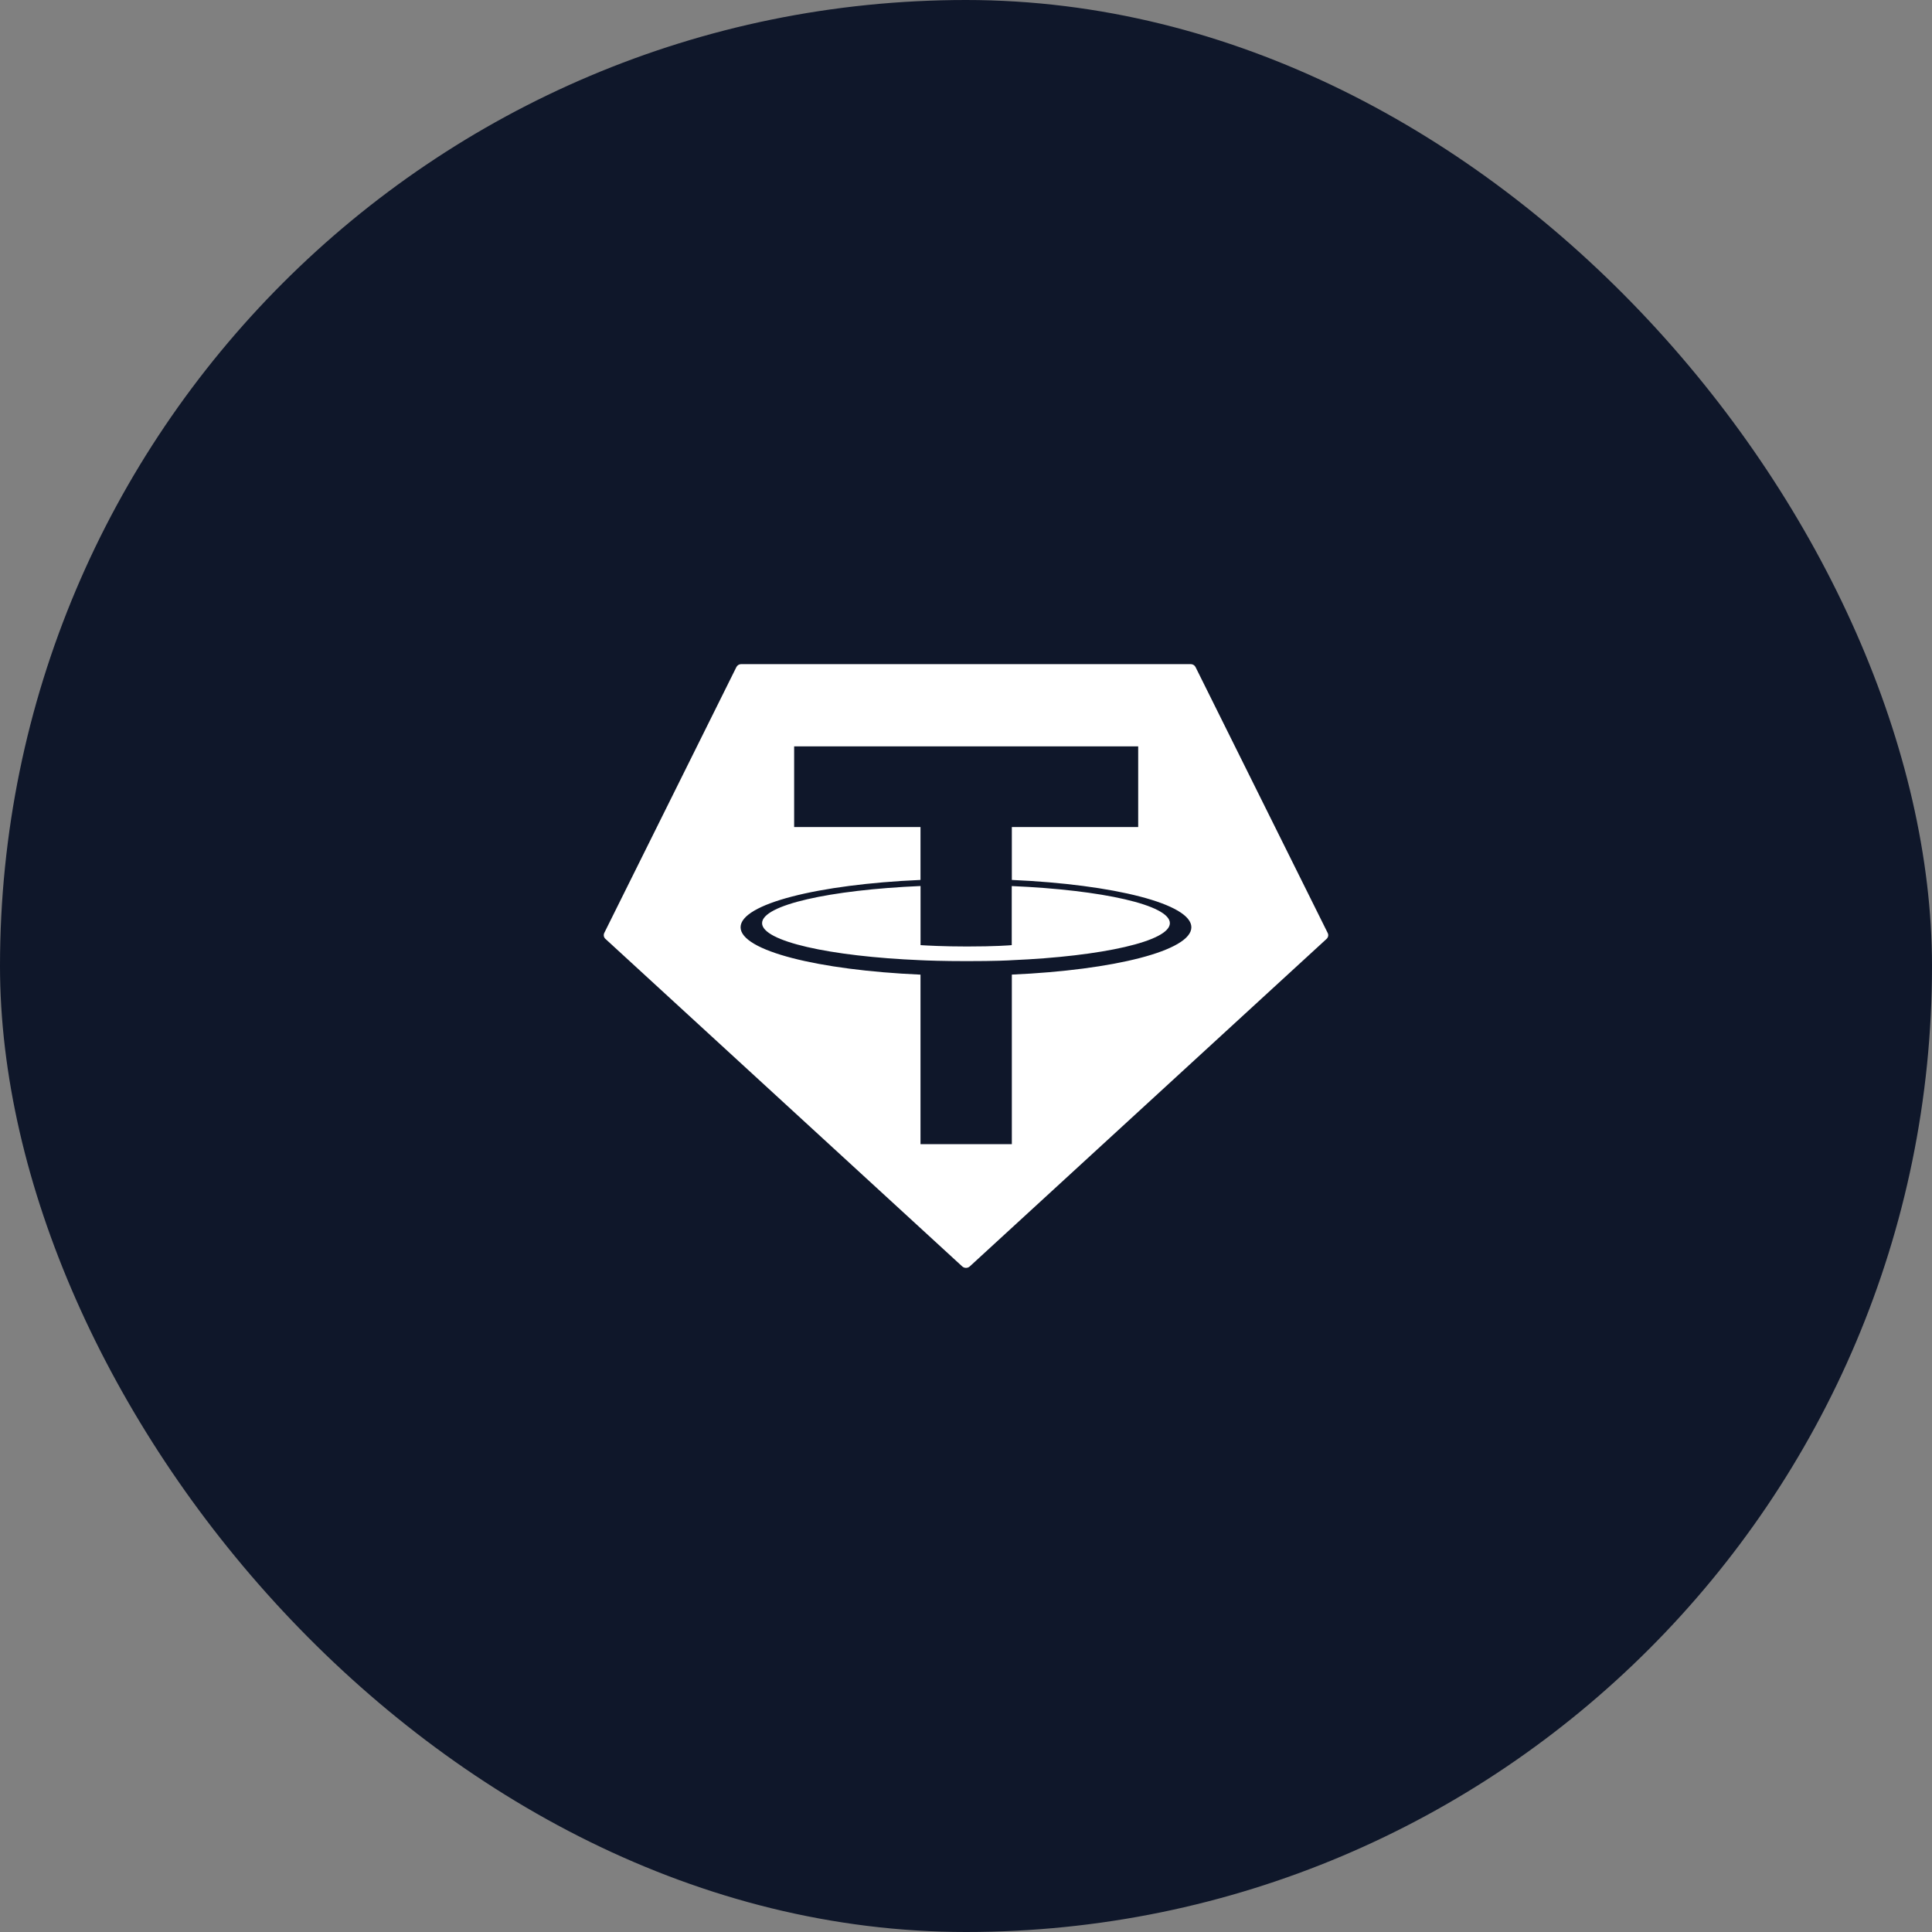 <svg width="40" height="40" viewBox="0 0 40 40" fill="none" xmlns="http://www.w3.org/2000/svg">
<rect x="0" y="0" width="40" height="40" fill="#808080" stroke="none"/>
<rect width="40" height="40" rx="20" fill="#0F172A"/>
<g clip-path="url(#clip0_232_12966)">
<path fill-rule="evenodd" clip-rule="evenodd" d="M15.246 13.811L12.511 19.315C12.501 19.335 12.498 19.358 12.502 19.381C12.506 19.403 12.518 19.424 12.535 19.439L19.922 26.22C19.943 26.239 19.971 26.25 20 26.25C20.029 26.25 20.057 26.239 20.078 26.22L27.464 19.44C27.482 19.424 27.493 19.404 27.498 19.381C27.502 19.359 27.499 19.336 27.488 19.315L24.753 13.812C24.744 13.793 24.73 13.778 24.712 13.767C24.695 13.756 24.674 13.75 24.652 13.75H15.348C15.327 13.75 15.306 13.755 15.288 13.766C15.27 13.777 15.255 13.793 15.246 13.811Z" fill="white"/>
<path fill-rule="evenodd" clip-rule="evenodd" d="M20.949 19.88C20.896 19.884 20.622 19.899 20.011 19.899C19.525 19.899 19.18 19.886 19.059 19.88C17.18 19.801 15.778 19.488 15.778 19.113C15.778 18.737 17.18 18.425 19.059 18.344V19.568C19.181 19.576 19.533 19.596 20.019 19.596C20.603 19.596 20.895 19.573 20.947 19.568V18.345C22.822 18.425 24.221 18.738 24.221 19.113C24.221 19.487 22.822 19.8 20.947 19.88L20.949 19.88ZM20.949 18.218V17.123H23.565V15.453H16.442V17.123H19.058V18.218C16.932 18.311 15.333 18.715 15.333 19.198C15.333 19.682 16.932 20.085 19.058 20.179V23.688H20.949V20.178C23.07 20.084 24.666 19.681 24.666 19.198C24.666 18.715 23.071 18.312 20.949 18.218L20.949 18.218Z" fill="#0F172A"/>
</g>
<defs>
<clipPath id="clip0_232_12966">
<rect width="15" height="12.5" fill="white" transform="translate(12.5 13.75)"/>
</clipPath>
</defs>
</svg>
